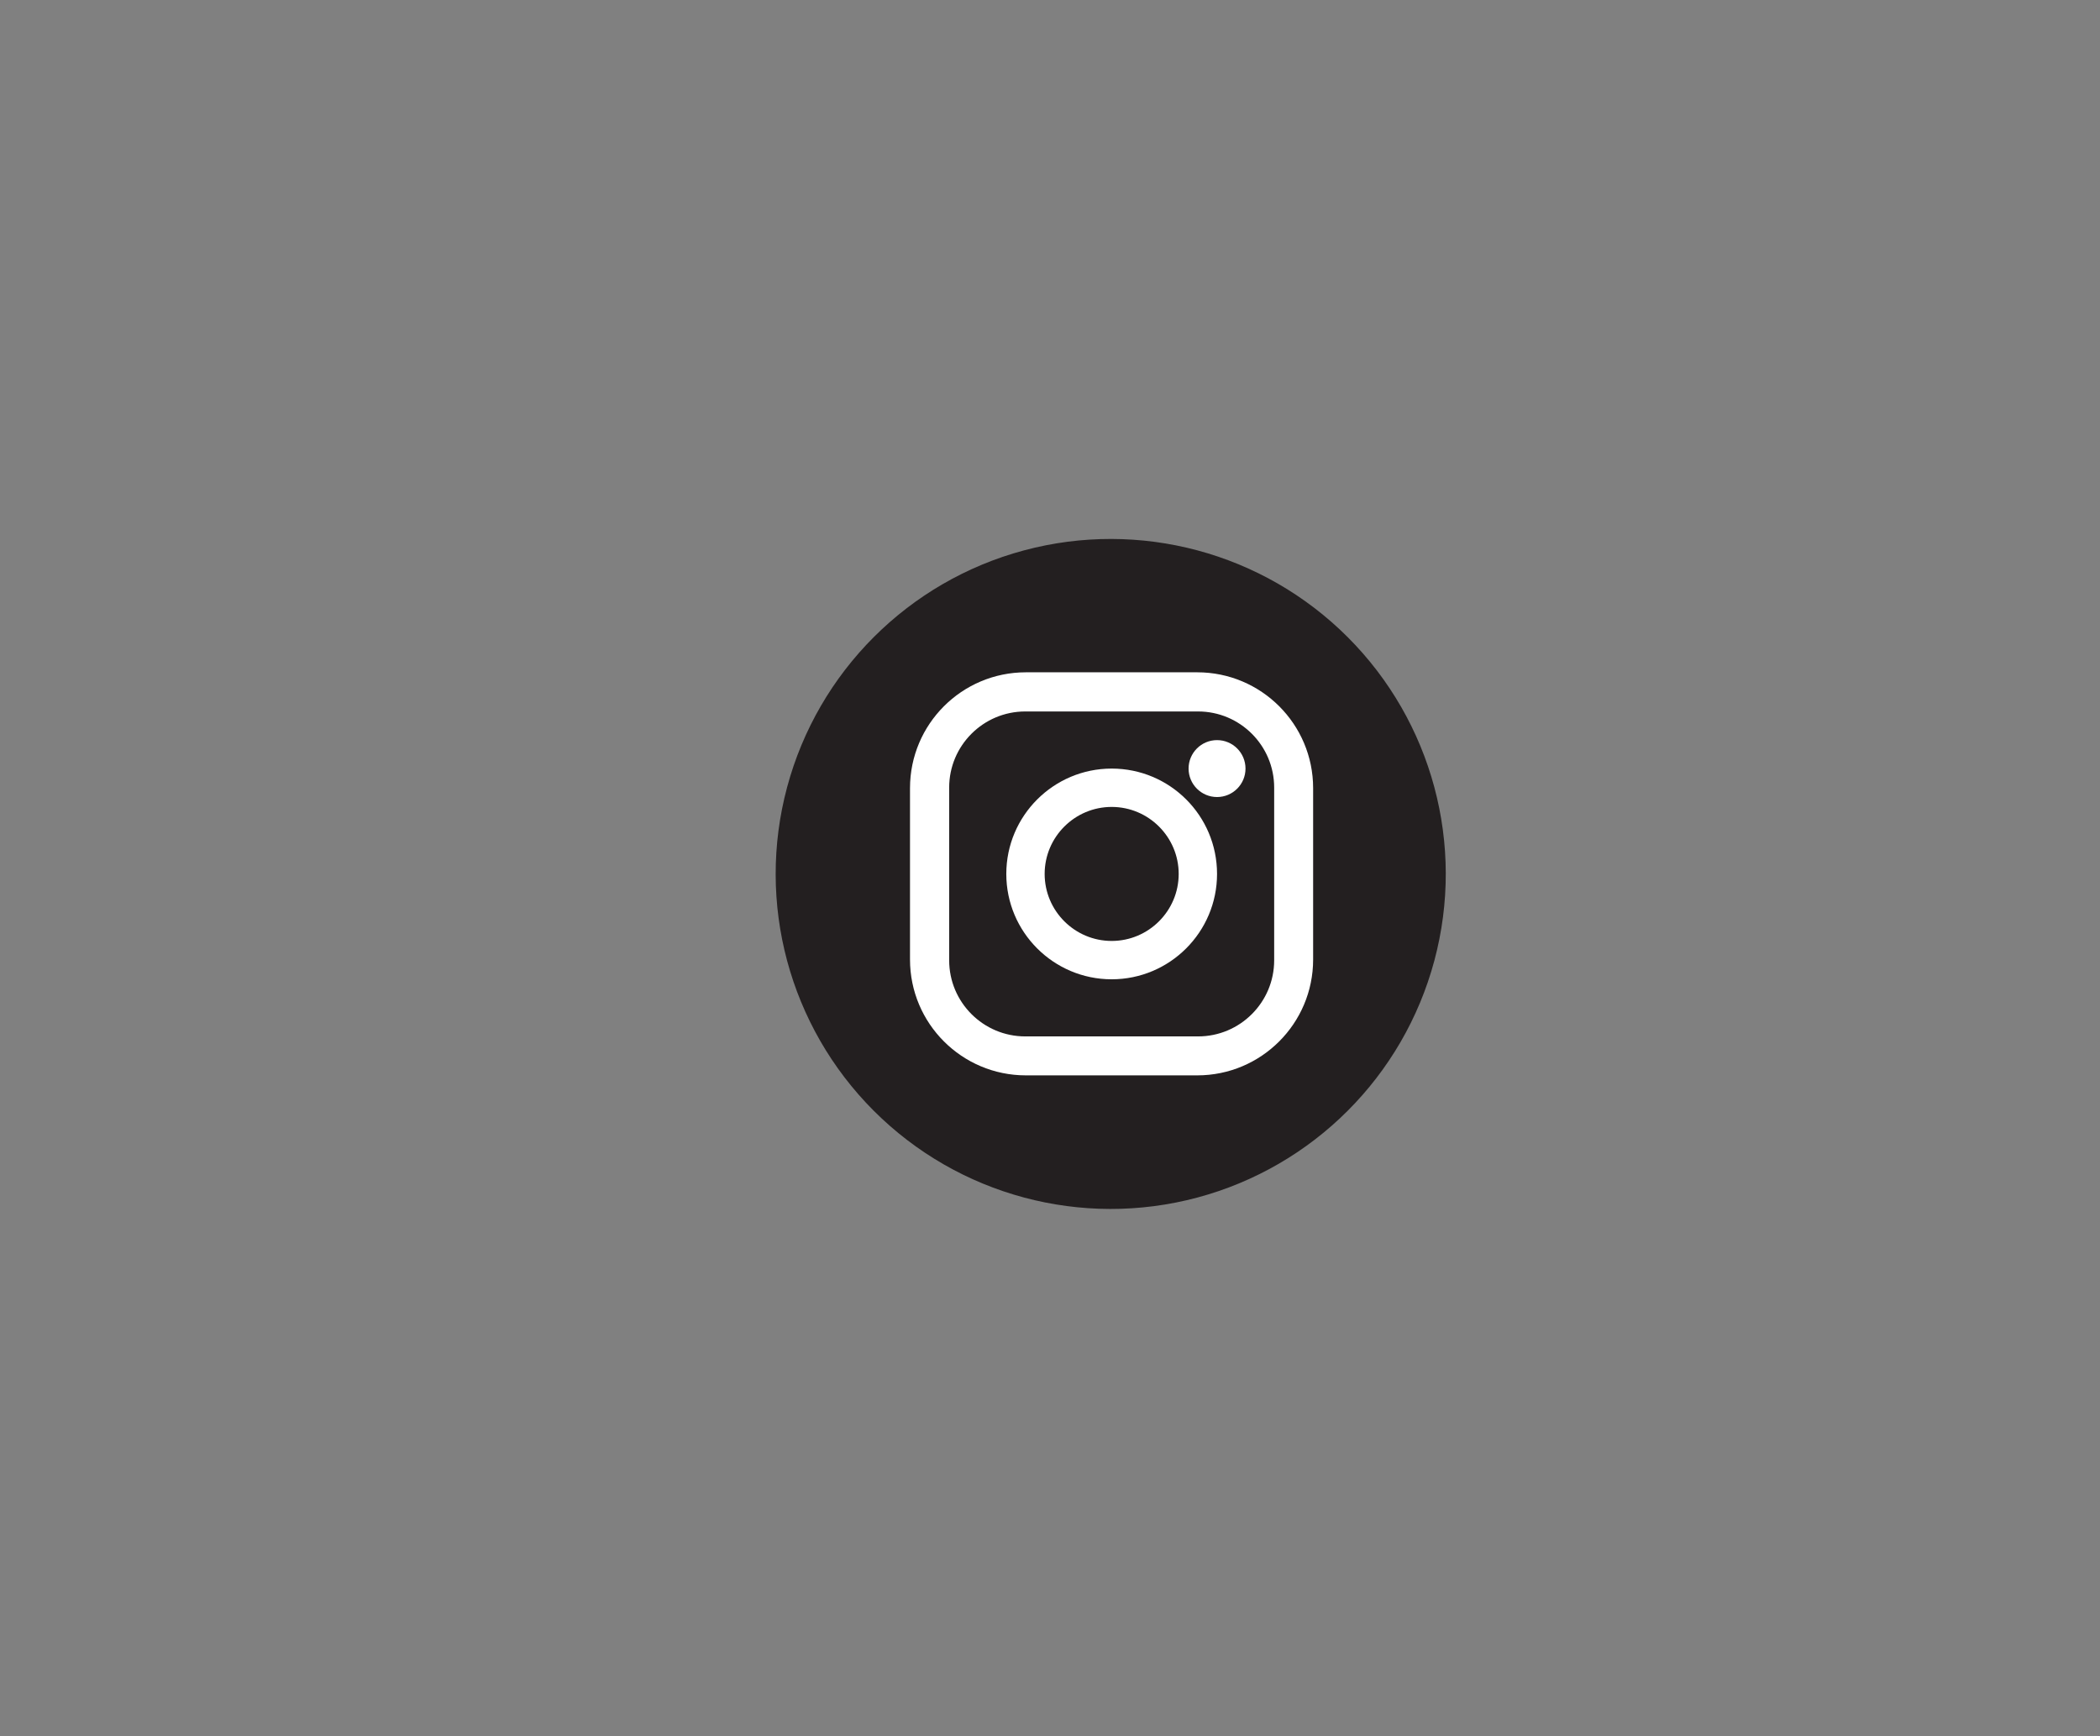 <?xml version="1.0" encoding="utf-8"?>
<!-- Generator: Adobe Illustrator 28.0.0, SVG Export Plug-In . SVG Version: 6.00 Build 0)  -->
<svg version="1.1" id="Layer_1" xmlns="http://www.w3.org/2000/svg" xmlns:xlink="http://www.w3.org/1999/xlink" x="0px" y="0px"
	 viewBox="0 0 1040.3 860.2" style="enable-background:new 0 0 1040.3 860.2;" xml:space="preserve">
<rect x="0" y="0" width="1040.3" height="860.2" fill="#808080" stroke="none"/>
<style type="text/css">
	.st0{fill:#231F20;}
	.st1{fill:#FFFFFF;}
</style>
<g>
	
		<ellipse transform="matrix(0.707 -0.707 0.707 0.707 -144.963 515.941)" class="st0" cx="550.3" cy="433" rx="166" ry="166"/>
	<g>
		<circle class="st1" cx="602.9" cy="380.8" r="14.1"/>
		<g>
			<path class="st1" d="M550.7,380.8c-28.8,0-52.2,23.4-52.2,52.2c0,28.8,23.4,52.2,52.2,52.2c28.8,0,52.2-23.4,52.2-52.2
				C602.9,404.1,579.5,380.8,550.7,380.8z M550.7,466.2c-18.3,0-33.2-14.9-33.2-33.2c0-18.3,14.9-33.2,33.2-33.2
				c18.3,0,33.2,14.9,33.2,33.2C583.9,451.3,569,466.2,550.7,466.2z"/>
		</g>
		<g>
			<path class="st1" d="M593.1,333.1h-84.9c-31.7,0-57.4,25.7-57.4,57.4v84.9c0,31.7,25.7,57.4,57.4,57.4h84.9
				c31.7,0,57.4-25.7,57.4-57.4v-84.9C650.5,358.8,624.8,333.1,593.1,333.1z M631.2,475.8c0,20.8-16.9,37.7-37.7,37.7h-85.6
				c-20.8,0-37.7-16.9-37.7-37.7v-85.6c0-20.8,16.9-37.7,37.7-37.7h85.6c20.8,0,37.7,16.9,37.7,37.7V475.8z"/>
		</g>
	</g>
</g>
</svg>
